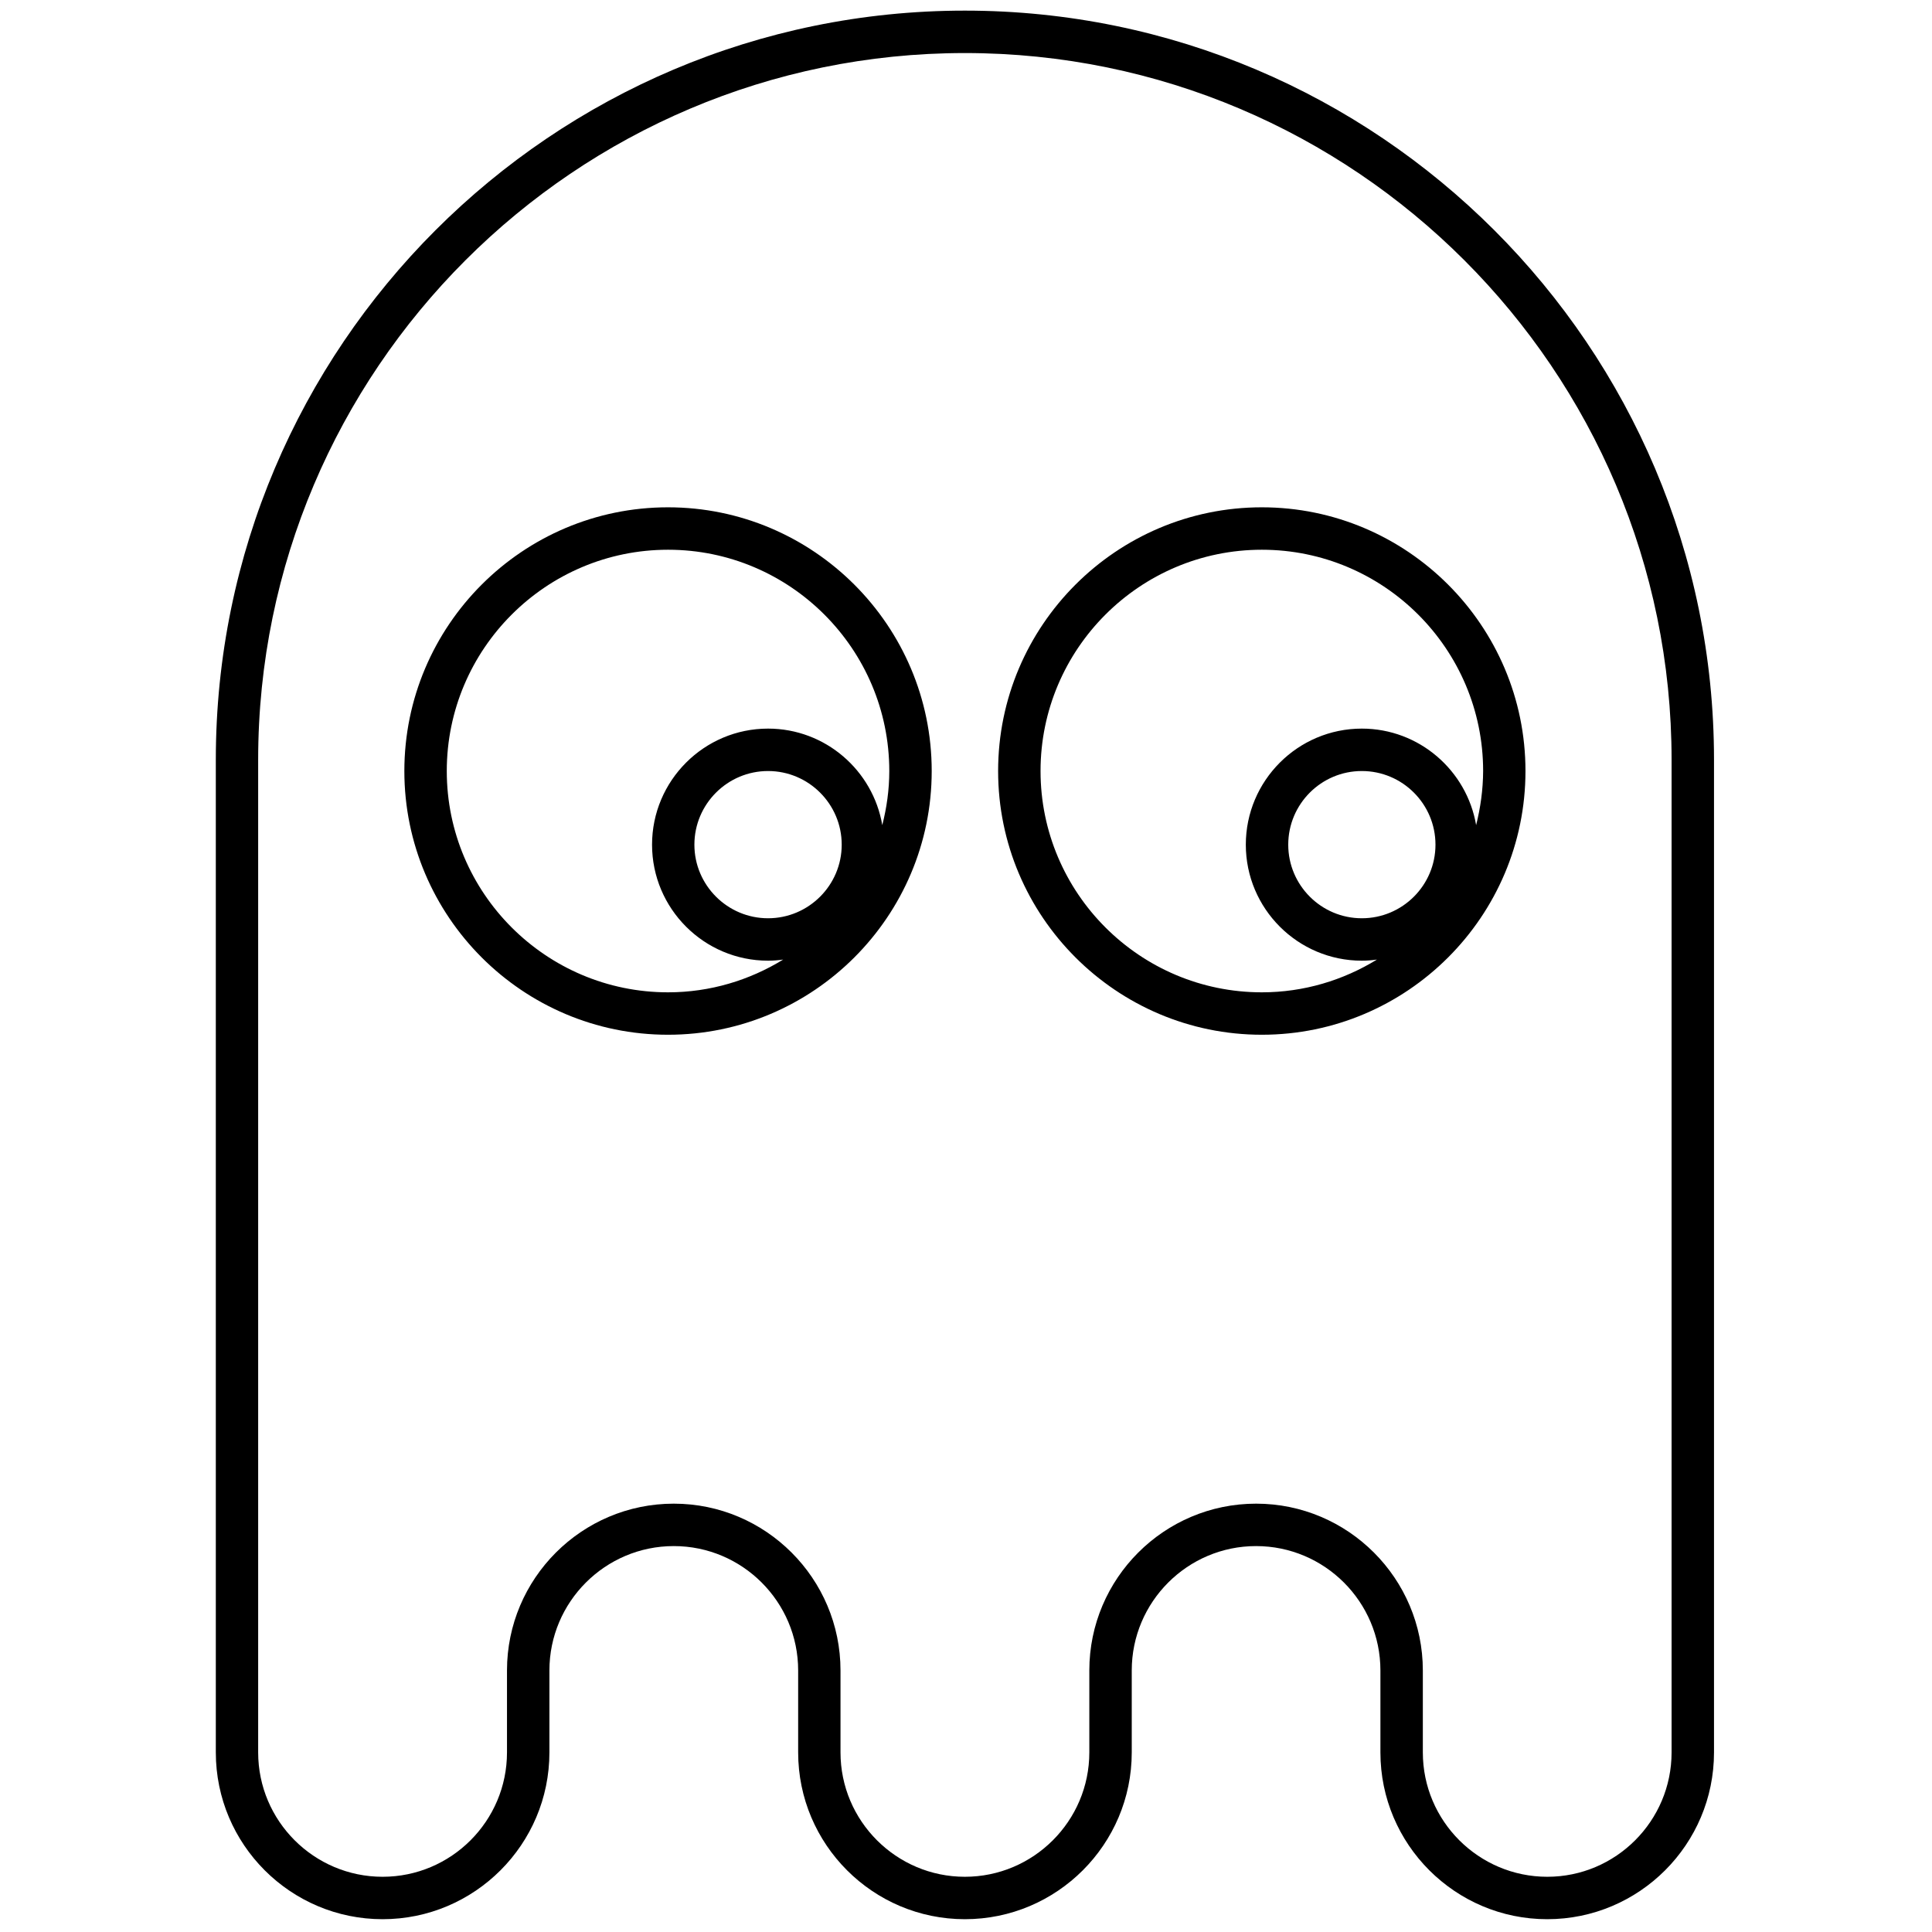 <svg width="24" height="24" viewBox="0 0 24 24" fill="none" xmlns="http://www.w3.org/2000/svg">
<path d="M11.986 0.132C6.855 0.132 2.681 4.306 2.681 9.438V21.769C2.681 22.912 3.61 23.841 4.753 23.841C5.895 23.841 6.825 22.912 6.825 21.769V20.751C6.825 19.899 7.518 19.206 8.37 19.206C9.222 19.206 9.915 19.899 9.915 20.751V21.769C9.915 22.912 10.844 23.841 11.986 23.841C13.129 23.841 14.059 22.912 14.059 21.769V20.751C14.059 19.899 14.752 19.206 15.603 19.206C16.455 19.206 17.148 19.899 17.148 20.751V21.769C17.148 22.912 18.078 23.841 19.22 23.841C20.363 23.841 21.292 22.912 21.292 21.769V9.438C21.292 4.306 17.118 0.132 11.986 0.132ZM20.765 21.769C20.765 22.621 20.072 23.314 19.221 23.314C18.369 23.314 17.675 22.621 17.675 21.769V20.751C17.675 19.609 16.746 18.679 15.604 18.679C14.461 18.679 13.532 19.609 13.532 20.751V21.769C13.532 22.621 12.838 23.314 11.986 23.314C11.135 23.314 10.441 22.621 10.441 21.769V20.751C10.441 19.609 9.512 18.679 8.37 18.679C7.227 18.679 6.298 19.609 6.298 20.751V21.769C6.298 22.621 5.605 23.314 4.753 23.314C3.901 23.314 3.207 22.621 3.207 21.769V9.438C3.208 4.597 7.146 0.659 11.986 0.659C16.827 0.659 20.765 4.597 20.765 9.438V21.769Z" fill="black"/>
<path d="M8.298 6.302C6.492 6.302 5.023 7.772 5.023 9.578C5.023 11.384 6.492 12.854 8.298 12.854C10.104 12.854 11.574 11.384 11.574 9.578C11.574 7.772 10.104 6.302 8.298 6.302ZM9.541 11.407C9.037 11.407 8.626 10.997 8.626 10.493C8.626 9.988 9.037 9.578 9.541 9.578C10.045 9.578 10.456 9.988 10.456 10.493C10.456 10.997 10.045 11.407 9.541 11.407ZM10.96 10.25C10.845 9.571 10.253 9.051 9.541 9.051C8.746 9.051 8.1 9.698 8.1 10.493C8.1 11.287 8.746 11.934 9.541 11.934C9.605 11.934 9.667 11.929 9.729 11.92C9.312 12.176 8.823 12.327 8.299 12.327C6.783 12.327 5.55 11.094 5.55 9.578C5.55 8.062 6.783 6.829 8.299 6.829C9.814 6.829 11.047 8.062 11.047 9.578C11.047 9.81 11.015 10.034 10.96 10.25Z" fill="black"/>
<path d="M15.675 6.302C13.869 6.302 12.399 7.772 12.399 9.578C12.399 11.384 13.869 12.854 15.675 12.854C17.48 12.854 18.95 11.384 18.95 9.578C18.95 7.772 17.48 6.302 15.675 6.302ZM16.917 11.407C16.413 11.407 16.003 10.997 16.003 10.493C16.003 9.988 16.413 9.578 16.917 9.578C17.422 9.578 17.832 9.988 17.832 10.493C17.832 10.997 17.422 11.407 16.917 11.407ZM18.337 10.25C18.221 9.571 17.629 9.051 16.917 9.051C16.122 9.051 15.476 9.698 15.476 10.493C15.476 11.287 16.122 11.934 16.917 11.934C16.981 11.934 17.044 11.929 17.105 11.92C16.688 12.176 16.199 12.327 15.675 12.327C14.159 12.327 12.926 11.094 12.926 9.578C12.926 8.062 14.159 6.829 15.675 6.829C17.191 6.829 18.424 8.062 18.424 9.578C18.423 9.81 18.391 10.034 18.337 10.25Z" fill="black"/>
</svg>
